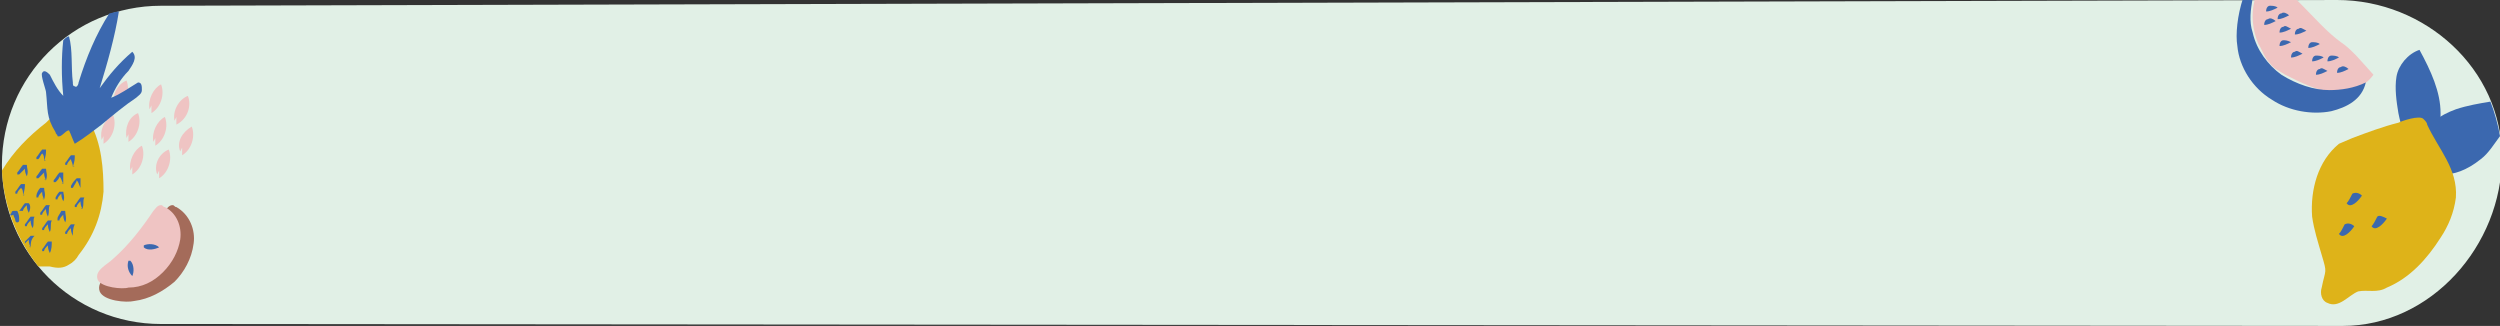 <?xml version="1.0" encoding="utf-8"?>
<!-- Generator: Adobe Illustrator 24.2.0, SVG Export Plug-In . SVG Version: 6.00 Build 0)  -->
<svg version="1.1" id="Calque_1" xmlns="http://www.w3.org/2000/svg" xmlns:xlink="http://www.w3.org/1999/xlink" x="0px" y="0px"
	 viewBox="0 0 130.4 17" style="enable-background:new 0 0 130.4 17;" xml:space="preserve">
<rect x="0" y="0" width="130.4" height="17" fill="#333333" stroke="none"/>
<style type="text/css">
	.st0{fill:#E1F0E6;}
	.st1{fill:#EFC4C3;}
	.st2{fill:#3B68AF;}
	.st3{fill:#FAD3CF;}
	.st4{fill:#DEB319;}
	.st5{fill:#A46B5A;}
</style>
<path class="st0" d="M121.9,0L8.4,0.3C3.8,0.3,0.1,4,0.1,8.6s3.7,8.3,8.3,8.3L122.2,17c4.6,0,8.3-4.2,8.3-8.8
	C130.5,3.6,126.5,0,121.9,0"/>
<g>
	<path class="st1" d="M117.8,2.3c0.2,0.3,0.3,0.7,0.6,1c0.2,0.3,0.5,0.4,0.8,0.6c0.8,0.4,1.6,0.8,2.4,0.9c0.8,0.1,1.7-0.2,2.2-0.9
		c0,0-0.8-0.9-0.9-1c-0.3-0.3-0.5-0.5-0.8-0.7c-0.7-0.5-1.4-1.3-2-1.9c-0.1-0.1-0.2-0.2-0.3-0.3l-2.2,0
		C117.4,0.8,117.5,1.6,117.8,2.3z"/>
	<path class="st2" d="M116.7,2.4c0.1,1.1,0.8,2.2,1.8,2.8c0.9,0.6,2.1,0.8,3.1,0.6c0.8-0.2,1.6-0.6,1.8-1.5
		c-0.6,0.3-1.3,0.4-1.9,0.4c-0.8,0-1.7-0.3-2.5-0.8c-0.7-0.5-1.3-1.3-1.5-2.2c-0.2-0.6-0.1-1.2,0-1.8l-0.5,0
		C116.7,0.8,116.6,1.8,116.7,2.4z"/>
	<path class="st2" d="M118.8,0.3L118.8,0.3C118.8,0.3,118.8,0.3,118.8,0.3C118.8,0.3,118.8,0.3,118.8,0.3z"/>
	<path class="st2" d="M118.4,0.3c-0.1,0-0.2,0.1-0.2,0.3c0.2,0,0.4-0.1,0.6-0.2C118.7,0.3,118.5,0.3,118.4,0.3z"/>
	<path class="st2" d="M118.7,1L118.7,1C118.7,1,118.7,1,118.7,1C118.7,1,118.7,1,118.7,1z"/>
	<path class="st2" d="M118.3,1c-0.1,0-0.2,0.1-0.2,0.3c0.2,0,0.4-0.1,0.6-0.2C118.6,1,118.4,0.9,118.3,1z"/>
	<path class="st2" d="M119.1,2.1c-0.1,0-0.2,0.1-0.2,0.3c0.2,0,0.4-0.1,0.6-0.2C119.3,2.1,119.2,2.1,119.1,2.1z"/>
	<path class="st2" d="M119.5,2.1L119.5,2.1C119.5,2.1,119.5,2.1,119.5,2.1C119.5,2.1,119.5,2.1,119.5,2.1z"/>
	<path class="st2" d="M119.4,0.7L119.4,0.7C119.4,0.7,119.4,0.7,119.4,0.7C119.4,0.7,119.4,0.7,119.4,0.7z"/>
	<path class="st2" d="M119,0.7c-0.1,0-0.2,0.1-0.2,0.3c0.2,0,0.4-0.1,0.6-0.2C119.3,0.7,119.1,0.6,119,0.7z"/>
	<path class="st2" d="M119.4,1.4L119.4,1.4C119.5,1.4,119.4,1.4,119.4,1.4C119.4,1.4,119.4,1.4,119.4,1.4z"/>
	<path class="st2" d="M119.1,1.4c-0.1,0-0.2,0.1-0.2,0.3c0.2,0,0.4-0.1,0.6-0.2C119.3,1.4,119.2,1.3,119.1,1.4z"/>
	<path class="st2" d="M120.2,1.5L120.2,1.5C120.3,1.5,120.2,1.5,120.2,1.5C120.2,1.5,120.2,1.5,120.2,1.5z"/>
	<path class="st2" d="M119.9,1.5c-0.1,0-0.2,0.1-0.2,0.3c0.2,0,0.4-0.1,0.6-0.2C120.1,1.5,120,1.4,119.9,1.5z"/>
	<path class="st2" d="M122,2.9L122,2.9C122,2.9,122,2.9,122,2.9C122,2.9,122,2.9,122,2.9z"/>
	<path class="st2" d="M121.6,2.9c-0.1,0-0.2,0.1-0.2,0.3c0.2,0,0.4-0.1,0.6-0.2C121.9,2.9,121.7,2.9,121.6,2.9z"/>
	<path class="st2" d="M121.2,2.9L121.2,2.9C121.2,2.9,121.2,2.9,121.2,2.9C121.2,2.9,121.2,2.9,121.2,2.9z"/>
	<path class="st2" d="M120.8,2.9c-0.1,0-0.2,0.1-0.2,0.3c0.2,0,0.4-0.1,0.6-0.2C121.1,2.9,120.9,2.9,120.8,2.9z"/>
	<path class="st2" d="M120,2.7L120,2.7C120.1,2.7,120,2.7,120,2.7C120,2.7,120,2.7,120,2.7z"/>
	<path class="st2" d="M119.7,2.7c-0.1,0-0.2,0.1-0.2,0.3c0.2,0,0.4-0.1,0.6-0.2C119.9,2.7,119.8,2.6,119.7,2.7z"/>
	<path class="st2" d="M121,2.2L121,2.2C121,2.2,121,2.2,121,2.2C121,2.2,121,2.2,121,2.2z"/>
	<path class="st2" d="M120.6,2.2c-0.1,0-0.2,0.1-0.2,0.3c0.2,0,0.4-0.1,0.6-0.2C120.9,2.2,120.7,2.2,120.6,2.2z"/>
	<path class="st2" d="M121.4,3.6L121.4,3.6C121.4,3.6,121.4,3.6,121.4,3.6C121.4,3.6,121.4,3.6,121.4,3.6z"/>
	<path class="st2" d="M121,3.6c-0.1,0-0.2,0.1-0.2,0.3c0.2,0,0.4-0.1,0.6-0.2C121.2,3.6,121.1,3.5,121,3.6z"/>
	<path class="st2" d="M122.5,3.5L122.5,3.5C122.5,3.5,122.5,3.5,122.5,3.5C122.5,3.5,122.5,3.5,122.5,3.5z"/>
	<path class="st2" d="M122.1,3.5c-0.1,0-0.2,0.1-0.2,0.3c0.2,0,0.4-0.1,0.6-0.2C122.4,3.5,122.2,3.4,122.1,3.5z"/>
</g>
<g>
	<g>
		<path class="st3" d="M4.7,6.1l0.1-0.2c0,0.1,0,0.2,0,0.4c0.5-0.3,0.7-1,0.5-1.5C4.8,5,4.6,5.6,4.7,6.1z"/>
		<path class="st1" d="M6,5.5l0.1-0.2c0,0.1,0,0.2,0,0.4c0.5-0.3,0.7-1,0.5-1.5C6.1,4.4,5.8,5,6,5.5z"/>
		<path class="st1" d="M5.3,7.3l0.1-0.2c0,0.1,0,0.2,0,0.4c0.5-0.3,0.7-1,0.5-1.5C5.4,6.3,5.2,6.8,5.3,7.3z"/>
		<path class="st1" d="M6.6,7.2L6.7,7c0,0.1,0,0.2,0,0.4c0.5-0.3,0.7-1,0.5-1.5C6.7,6.1,6.5,6.7,6.6,7.2z"/>
		<path class="st1" d="M7.8,5.7l0.1-0.2c0,0.1,0,0.2,0,0.4c0.5-0.3,0.7-1,0.5-1.5C8,4.6,7.7,5.2,7.8,5.7z"/>
		<path class="st1" d="M8,7.4l0.1-0.2c0,0.1,0,0.2,0,0.4c0.5-0.3,0.7-1,0.5-1.5C8.2,6.3,7.9,6.9,8,7.4z"/>
		<path class="st1" d="M9.4,7.9l0.1-0.2c0,0.1,0,0.2,0,0.4c0.5-0.3,0.7-1,0.5-1.5C9.5,6.9,9.2,7.4,9.4,7.9z"/>
		<path class="st1" d="M8.2,9.1l0.1-0.2c0,0.1,0,0.2,0,0.4C8.8,9,9,8.3,8.8,7.8C8.3,8,8,8.6,8.2,9.1z"/>
		<path class="st1" d="M6.8,8.9l0.1-0.2c0,0.1,0,0.2,0,0.4c0.5-0.3,0.7-1,0.5-1.5C7,7.8,6.7,8.4,6.8,8.9z"/>
		<path class="st1" d="M9.1,6.3l0.1-0.2c0,0.1,0,0.2,0,0.4C9.8,6.2,10,5.5,9.8,5C9.3,5.2,9,5.8,9.1,6.3z"/>
	</g>
	<g>
		<path class="st4" d="M3.6,13.8c0.2-0.1,0.4-0.3,0.5-0.5c0.8-1,1.2-2.1,1.3-3.3c0-1.2-0.1-2.5-0.7-3.6C4.3,5.8,3.6,5.6,2.9,6
			C2.7,6.1,2.6,6.2,2.4,6.4C1.5,7.1,0.7,7.9,0.1,8.9c0,0,0,0,0,0c0.1,1.9,0.8,3.6,1.9,5c0.2,0,0.4,0,0.6,0C3,14,3.3,14,3.6,13.8z"/>
	</g>
	<g>
		<path class="st2" d="M2.6,12.1C2.6,12.1,2.6,12.1,2.6,12.1C2.6,12.1,2.5,12.1,2.6,12.1c-0.1-0.2-0.1-0.3-0.1-0.4
			c-0.1,0.1-0.2,0.2-0.2,0.3c0,0-0.1,0-0.1,0c0,0,0-0.1,0-0.1c0.1-0.1,0.2-0.3,0.3-0.4c0,0,0,0,0.1,0c0,0,0,0,0.1,0
			C2.6,11.7,2.7,11.9,2.6,12.1C2.7,12.1,2.6,12.1,2.6,12.1z"/>
	</g>
	<g>
		<path class="st2" d="M1.6,12.9C1.5,12.9,1.5,12.8,1.6,12.9c-0.1-0.2-0.1-0.3-0.1-0.4c0,0-0.1,0.1-0.1,0.1c0,0-0.1,0.1-0.1,0.1
			c0,0,0-0.1,0-0.1c0,0,0.1-0.1,0.1-0.1c0.1-0.1,0.1-0.1,0.2-0.2c0,0,0,0,0.1,0c0,0,0,0,0.1,0C1.6,12.5,1.6,12.7,1.6,12.9
			C1.6,12.9,1.6,12.9,1.6,12.9z"/>
	</g>
	<g>
		<path class="st2" d="M2.6,13.2C2.6,13.2,2.6,13.2,2.6,13.2C2.6,13.2,2.6,13.2,2.6,13.2c-0.1-0.2-0.1-0.3-0.1-0.4
			c-0.1,0.1-0.2,0.2-0.2,0.3c0,0-0.1,0-0.1,0c0,0,0-0.1,0-0.1c0.1-0.1,0.2-0.3,0.3-0.4c0,0,0,0,0.1,0c0,0,0,0,0.1,0
			C2.7,12.8,2.7,13,2.6,13.2C2.7,13.2,2.7,13.2,2.6,13.2z"/>
	</g>
	<g>
		<path class="st2" d="M2.5,11.3C2.5,11.3,2.5,11.3,2.5,11.3C2.5,11.3,2.4,11.2,2.5,11.3c-0.1-0.2-0.1-0.3-0.1-0.4
			c-0.1,0.1-0.2,0.2-0.2,0.3c0,0-0.1,0-0.1,0c0,0,0-0.1,0-0.1c0.1-0.1,0.2-0.3,0.3-0.4c0,0,0,0,0.1,0c0,0,0,0,0.1,0
			C2.5,10.9,2.6,11,2.5,11.3C2.6,11.2,2.5,11.3,2.5,11.3z"/>
	</g>
	<g>
		<path class="st2" d="M3.4,11.6C3.4,11.6,3.4,11.6,3.4,11.6C3.4,11.6,3.3,11.6,3.4,11.6c-0.1-0.2-0.1-0.3-0.1-0.4
			c-0.1,0.1-0.2,0.2-0.2,0.3c0,0-0.1,0-0.1,0c0,0,0-0.1,0-0.1C3,11.3,3.1,11.2,3.2,11c0,0,0,0,0.1,0c0,0,0,0,0.1,0
			C3.4,11.2,3.5,11.4,3.4,11.6C3.5,11.6,3.4,11.6,3.4,11.6z"/>
	</g>
	<g>
		<path class="st2" d="M2.3,10.4C2.3,10.4,2.3,10.4,2.3,10.4C2.2,10.4,2.2,10.3,2.3,10.4c-0.1-0.2-0.1-0.3-0.1-0.4
			c-0.1,0.1-0.2,0.2-0.2,0.3c0,0-0.1,0-0.1,0c0,0,0-0.1,0-0.1C1.9,10.1,2,9.9,2.1,9.8c0,0,0,0,0.1,0c0,0,0,0,0.1,0
			C2.3,10,2.4,10.1,2.3,10.4C2.4,10.3,2.3,10.4,2.3,10.4z"/>
	</g>
	<g>
		<path class="st2" d="M2.3,8.4C2.3,8.4,2.3,8.4,2.3,8.4C2.3,8.4,2.3,8.3,2.3,8.4C2.3,8.2,2.3,8.1,2.2,8C2.1,8.1,2.1,8.2,2,8.3
			c0,0-0.1,0-0.1,0c0,0,0-0.1,0-0.1C2,8.1,2.1,7.9,2.2,7.8c0,0,0,0,0.1,0c0,0,0,0,0.1,0C2.4,8,2.4,8.1,2.3,8.4
			C2.4,8.3,2.4,8.4,2.3,8.4z"/>
	</g>
	<g>
		<path class="st2" d="M3.8,8.7C3.8,8.7,3.8,8.7,3.8,8.7C3.8,8.7,3.8,8.6,3.8,8.7C3.8,8.5,3.7,8.4,3.7,8.3C3.6,8.4,3.5,8.5,3.5,8.6
			c0,0-0.1,0-0.1,0c0,0,0-0.1,0-0.1c0.1-0.1,0.2-0.3,0.3-0.4c0,0,0,0,0.1,0c0,0,0,0,0.1,0C3.9,8.3,3.9,8.4,3.8,8.7
			C3.9,8.6,3.9,8.7,3.8,8.7z"/>
	</g>
	<g>
		<path class="st2" d="M1.4,9.2C1.4,9.2,1.4,9.2,1.4,9.2C1.4,9.2,1.3,9.1,1.4,9.2C1.3,9,1.3,8.9,1.3,8.8C1.2,8.9,1.1,9,1,9.1
			c0,0-0.1,0-0.1,0c0,0,0-0.1,0-0.1C1,8.9,1.1,8.7,1.2,8.6c0,0,0,0,0.1,0c0,0,0,0,0.1,0C1.4,8.8,1.5,8.9,1.4,9.2
			C1.5,9.2,1.4,9.2,1.4,9.2z"/>
	</g>
	<g>
		<path class="st2" d="M2.4,9.4C2.4,9.4,2.4,9.4,2.4,9.4C2.3,9.4,2.3,9.3,2.4,9.4C2.3,9.2,2.3,9.1,2.3,9C2.2,9.1,2.1,9.2,2,9.3
			c0,0-0.1,0-0.1,0c0,0,0-0.1,0-0.1C2,9.1,2.1,8.9,2.2,8.8c0,0,0,0,0.1,0c0,0,0,0,0.1,0C2.4,9,2.5,9.1,2.4,9.4
			C2.4,9.3,2.4,9.4,2.4,9.4z"/>
	</g>
	<g>
		<path class="st2" d="M3.3,9.6C3.3,9.6,3.3,9.6,3.3,9.6C3.2,9.6,3.2,9.5,3.3,9.6C3.2,9.4,3.2,9.3,3.1,9.2C3.1,9.3,3,9.4,2.9,9.5
			c0,0-0.1,0-0.1,0c0,0,0-0.1,0-0.1C2.9,9.3,3,9.1,3.1,9c0,0,0,0,0.1,0c0,0,0,0,0.1,0C3.3,9.2,3.3,9.3,3.3,9.6
			C3.3,9.6,3.3,9.6,3.3,9.6z"/>
	</g>
	<g>
		<path class="st2" d="M4.2,9.8C4.2,9.8,4.2,9.8,4.2,9.8C4.1,9.8,4.1,9.8,4.2,9.8C4.1,9.6,4.1,9.5,4,9.4C4,9.5,3.9,9.6,3.8,9.8
			c0,0-0.1,0-0.1,0c0,0,0-0.1,0-0.1C3.8,9.5,3.9,9.4,4,9.3c0,0,0,0,0.1,0c0,0,0,0,0.1,0C4.2,9.4,4.2,9.6,4.2,9.8
			C4.2,9.8,4.2,9.8,4.2,9.8z"/>
	</g>
	<g>
		<path class="st2" d="M3.3,10.5C3.3,10.5,3.3,10.5,3.3,10.5C3.2,10.5,3.2,10.5,3.3,10.5c-0.1-0.2-0.1-0.3-0.1-0.4
			c-0.1,0.1-0.2,0.2-0.2,0.3c0,0-0.1,0-0.1,0c0,0,0-0.1,0-0.1C2.9,10.3,3,10.1,3.1,10c0,0,0,0,0.1,0c0,0,0,0,0.1,0
			C3.3,10.1,3.4,10.3,3.3,10.5C3.3,10.5,3.3,10.5,3.3,10.5z"/>
	</g>
	<g>
		<path class="st2" d="M4.3,10.9C4.3,10.9,4.3,10.9,4.3,10.9C4.2,10.9,4.2,10.8,4.3,10.9c-0.1-0.2-0.1-0.3-0.1-0.4
			c-0.1,0.1-0.2,0.2-0.2,0.3c0,0-0.1,0-0.1,0c0,0,0-0.1,0-0.1c0.1-0.1,0.2-0.3,0.3-0.4c0,0,0,0,0.1,0c0,0,0,0,0.1,0
			C4.3,10.5,4.4,10.6,4.3,10.9C4.4,10.8,4.3,10.9,4.3,10.9z"/>
	</g>
	<g>
		<path class="st2" d="M1.5,11.1C1.5,11.1,1.5,11.1,1.5,11.1C1.5,11.1,1.5,11.1,1.5,11.1c-0.1-0.2-0.1-0.3-0.1-0.4
			c-0.1,0.1-0.2,0.2-0.2,0.3c0,0-0.1,0-0.1,0C1,11,1,11,1,11c0.1-0.1,0.2-0.3,0.3-0.4c0,0,0,0,0.1,0c0,0,0,0,0.1,0
			C1.6,10.7,1.6,10.9,1.5,11.1C1.6,11.1,1.6,11.1,1.5,11.1z"/>
	</g>
	<g>
		<path class="st2" d="M0.7,11.2c0,0.1,0.1,0.2,0.1,0.3c0,0,0,0.1,0.1,0.1c0,0,0.1,0,0.1-0.1c0-0.2,0-0.3-0.1-0.5c0,0,0,0-0.1,0
			c0,0,0,0-0.1,0c0,0-0.1,0-0.1,0.1C0.5,11.2,0.5,11.3,0.7,11.2C0.6,11.3,0.6,11.3,0.7,11.2z"/>
	</g>
	<g>
		<path class="st2" d="M1.2,10.2C1.2,10.2,1.2,10.2,1.2,10.2C1.2,10.2,1.2,10.1,1.2,10.2C1.2,10,1.2,9.9,1.1,9.8
			C1,9.9,0.9,10,0.9,10.1c0,0-0.1,0-0.1,0c0,0,0-0.1,0-0.1C0.9,9.9,1,9.7,1.1,9.6c0,0,0,0,0.1,0c0,0,0,0,0.1,0
			C1.3,9.7,1.3,9.9,1.2,10.2C1.3,10.1,1.3,10.2,1.2,10.2z"/>
	</g>
	<g>
		<path class="st2" d="M3.8,12.3C3.8,12.3,3.8,12.3,3.8,12.3C3.7,12.3,3.7,12.3,3.8,12.3c-0.1-0.2-0.1-0.3-0.1-0.4
			c-0.1,0.1-0.2,0.2-0.2,0.3c0,0-0.1,0-0.1,0c0,0,0-0.1,0-0.1c0.1-0.1,0.2-0.3,0.3-0.4c0,0,0,0,0.1,0c0,0,0,0,0.1,0
			C3.8,11.9,3.8,12.1,3.8,12.3C3.8,12.3,3.8,12.3,3.8,12.3z"/>
	</g>
	<g>
		<path class="st2" d="M1.7,11.9C1.7,11.9,1.7,11.9,1.7,11.9C1.7,11.9,1.6,11.9,1.7,11.9c-0.1-0.2-0.1-0.3-0.1-0.4
			c-0.1,0.1-0.2,0.2-0.2,0.3c0,0-0.1,0-0.1,0c0,0,0-0.1,0-0.1c0.1-0.1,0.2-0.3,0.3-0.4c0,0,0,0,0.1,0c0,0,0,0,0.1,0
			C1.7,11.5,1.8,11.7,1.7,11.9C1.8,11.9,1.8,11.9,1.7,11.9z"/>
	</g>
	<path class="st2" d="M3.3,5C3,4.7,2.8,4.3,2.6,3.9C2.5,3.8,2.3,3.6,2.2,3.8C2.1,3.9,2.4,4.7,2.4,4.8c0.1,0.9,0,1.3,0.5,2.1
		C2.9,7,3,7,3,7.1c0.2,0.1,0.4-0.3,0.6-0.3C3.7,7,3.8,7.3,3.9,7.5c0.5-0.3,1-0.7,1.4-1C5.9,6,6.5,5.5,7.1,5.1C7.2,5,7.4,4.9,7.4,4.7
		c0-0.2,0-0.4-0.2-0.4C6.7,4.6,6.3,4.9,5.8,5.1C6,4.6,6.3,4.1,6.7,3.7C6.9,3.4,7.2,3,6.9,2.7C6.2,3.3,5.7,3.9,5.2,4.6
		c0.4-1.3,0.8-2.7,1-4C6,0.6,5.8,0.7,5.7,0.7C5,1.8,4.5,3,4.1,4.3c0,0.1-0.1,0.3-0.2,0.2c-0.1,0-0.1-0.1-0.1-0.2
		c-0.1-0.8,0-1.7-0.2-2.4C3.5,1.9,3.4,2,3.3,2.1C3.2,3,3.2,4,3.3,5z"/>
</g>
<g>
	<path class="st5" d="M9.2,10.8c-0.1,0-0.1-0.1-0.2-0.1c-0.2,0-0.3,0.2-0.4,0.3c-0.7,1.1-1.5,2-2.4,2.9c-0.4,0.4-1.2,0.7-1,1.3
		c0.2,0.5,1.4,0.6,1.8,0.5c0.8-0.1,1.5-0.5,2.1-1c0.5-0.5,0.9-1.2,1-2C10.2,12,9.9,11.2,9.2,10.8z"/>
	<path class="st1" d="M8.6,10.8c-0.1,0-0.1-0.1-0.2-0.1c-0.2,0-0.3,0.2-0.4,0.3c-0.6,0.9-1.3,1.8-2.1,2.5c-0.3,0.3-1,0.6-0.8,1.1
		c0.2,0.4,1.3,0.5,1.6,0.4C7.4,15,8,14.7,8.5,14.2c0.5-0.5,0.8-1.1,0.9-1.7C9.5,11.8,9.2,11.1,8.6,10.8z"/>
	<path class="st2" d="M6.7,13.6c-0.1,0.3,0,0.6,0.2,0.8c0.1-0.2,0.1-0.6-0.1-0.8L6.7,13.6z"/>
	<path class="st2" d="M7.5,12.8l0,0.1c0.2,0.2,0.6,0.1,0.8,0C8.1,12.7,7.7,12.7,7.5,12.8z"/>
</g>
<g>
	<path class="st2" d="M126.2,2.6c-0.6,0.2-1.1,0.8-1.2,1.4c-0.1,0.6,0,1.3,0.1,1.9c0.1,0.5,0.6,2.7,1.4,2.6c0.8,0,0.8-2.1,0.8-2.6
		C127.3,4.8,126.8,3.7,126.2,2.6z"/>
	<path class="st2" d="M129.4,8.3c0.4-0.3,0.7-0.8,1-1.2c-0.1-0.6-0.3-1.3-0.5-1.8c-0.6,0.1-1.2,0.2-1.8,0.4
		C124.5,7,126.4,10.7,129.4,8.3z"/>
	<path class="st4" d="M126.6,6.5c0-0.1-0.1-0.2-0.2-0.3c-0.2-0.2-1.1,0.1-1.3,0.2c-0.8,0.2-1.6,0.5-2.4,0.8l-0.7,0.3
		c-1.1,0.9-1.5,2.4-1.4,3.8c0.1,0.7,0.3,1.3,0.5,2c0.3,1,0.2,0.7,0,1.7c-0.1,0.3,0,0.7,0.3,0.8c0.6,0.3,1.1-0.4,1.6-0.6
		c0.5-0.1,1,0.1,1.5-0.2c1.2-0.5,2.1-1.5,2.8-2.6c0.4-0.6,0.7-1.3,0.8-2.1C128.2,8.8,127.2,7.8,126.6,6.5z"/>
	<path class="st2" d="M122.7,10.1c-0.1,0.2-0.2,0.4-0.3,0.5c0.2,0.3,0.6-0.1,0.8-0.4C123.1,10.1,122.9,10,122.7,10.1L122.7,10.1z"/>
	<path class="st2" d="M122.3,11.7c-0.1,0.2-0.2,0.4-0.3,0.5c0.2,0.3,0.6-0.1,0.8-0.4C122.7,11.7,122.5,11.6,122.3,11.7L122.3,11.7z"
		/>
	<path class="st2" d="M124,11.3c-0.1,0.2-0.2,0.4-0.3,0.5c0.2,0.3,0.6-0.1,0.8-0.4C124.3,11.3,124.1,11.2,124,11.3L124,11.3z"/>
</g>
</svg>

